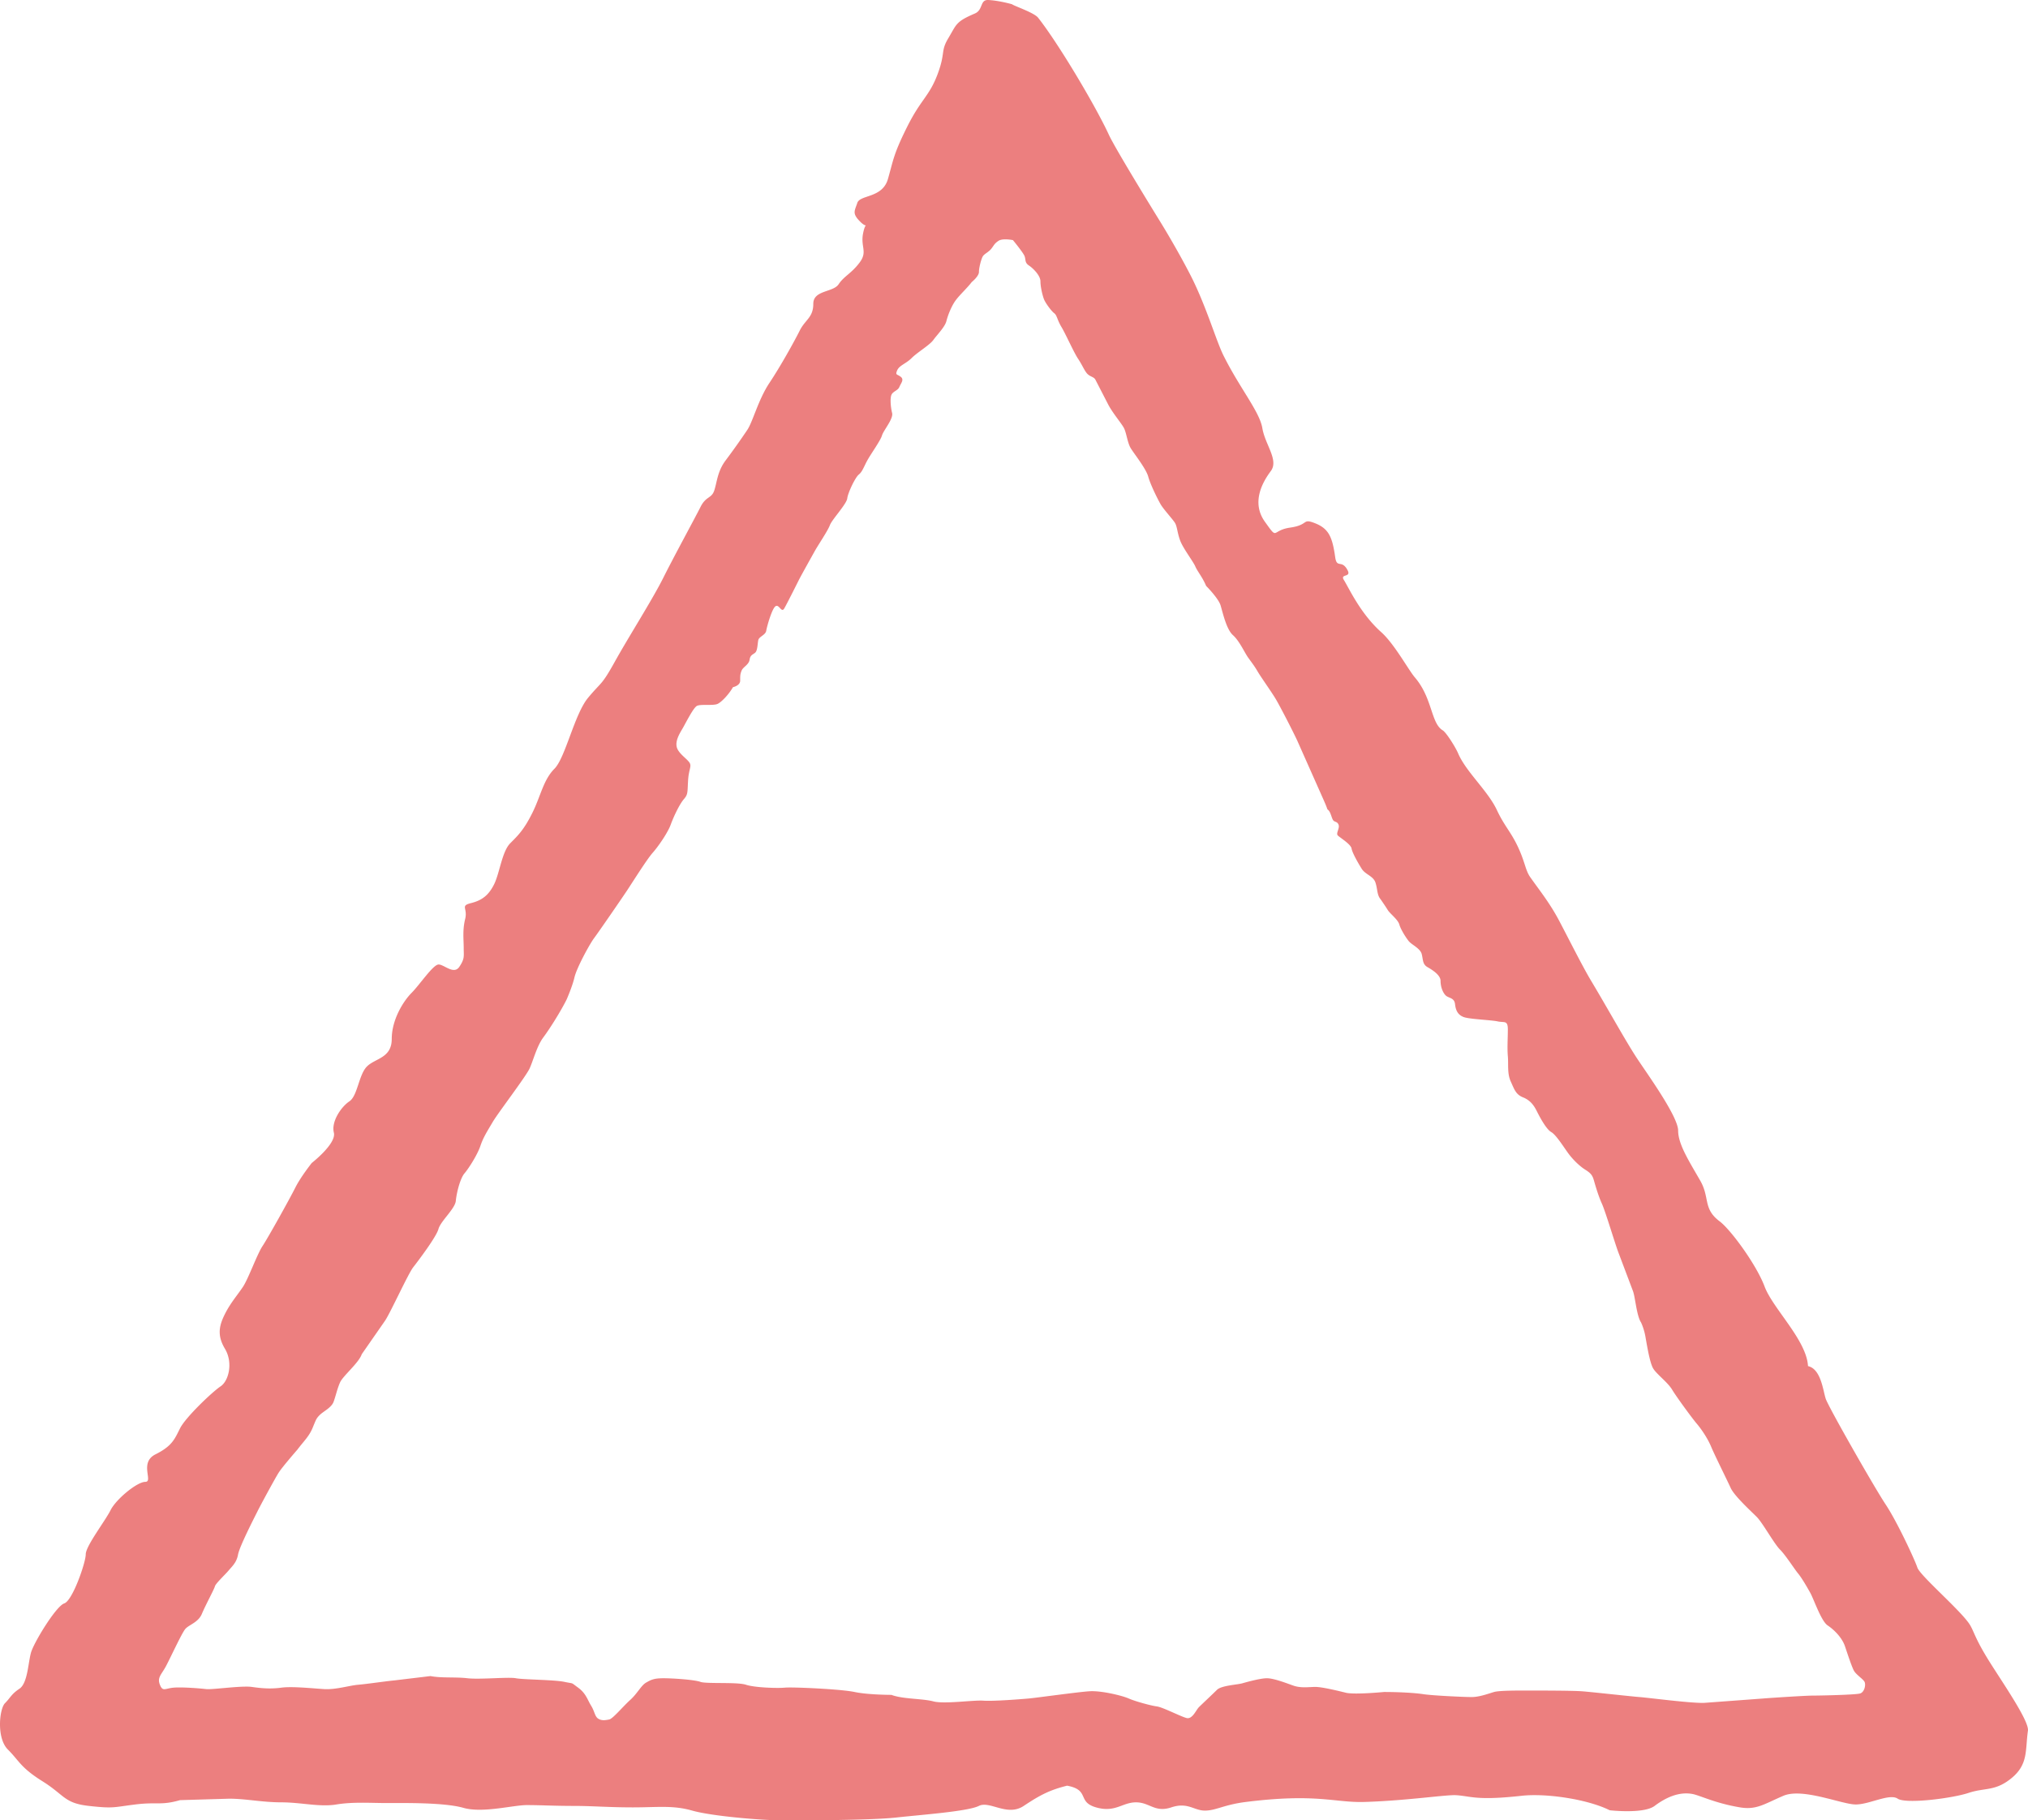 <svg xmlns="http://www.w3.org/2000/svg" width="280.294" height="251.645" overflow="visible"  xmlns:v="https://vecta.io/nano"><path fill="#db0000" d="M274.687 229.247c-1.705-2.783-1.848-3.68-2.4-4.602-1.143-1.904-6.902-6.805-7.283-7.949s-2.842-6.408-4.365-8.693-7.921-13.496-8.3-14.639-.65-4.117-2.45-4.518c-.2-3.6-4.858-7.953-6-11s-4.692-7.873-6.217-9.016c-2.328-1.746-1.328-3.256-2.667-5.6-1.523-2.668-3.065-5.029-3.065-6.936s-4.077-7.58-5.601-9.865-4.115-6.99-6.4-10.801c-1.183-1.971-2.965-5.535-4.399-8.266-1.337-2.546-2.764-4.28-4.05-6.117-.699-.999-.699-2.132-1.8-4.4-.939-1.933-1.798-2.722-2.811-4.883-1.232-2.63-4.256-5.273-5.339-7.8-.4-.934-1.67-2.922-2.134-3.2-1.66-.995-1.388-4.442-3.866-7.333-.876-1.023-2.825-4.626-4.642-6.246-2.866-2.556-4.438-6.052-5.158-7.207-.566-.904 1.053-.305.519-1.334-.812-1.567-1.487-.198-1.717-1.808-.381-2.667-.827-3.919-2.731-4.681s-.828.201-3.496.582-1.59 1.852-3.495-.815-.327-5.466.815-6.991-.784-3.655-1.164-5.941-3.073-5.447-5.359-10.019c-1.047-2.091-2.443-7.027-4.661-11.302-2.116-4.077-4.311-7.573-4.311-7.573s-5.933-9.611-6.875-11.651c-1.9-4.117-7.04-12.716-9.787-16.195-.558-.706-3.291-1.606-3.612-1.864 0 0-1.753-.503-3.262-.582-1.202-.062-.682 1.357-1.864 1.864-2.667 1.143-2.508 1.474-3.651 3.379s-.366 1.977-1.509 5.024-2.286 3.429-4.19 7.239-1.905 4.572-2.667 7.238-3.852 2.156-4.232 3.299-.744 1.456.4 2.6.78-.306.4 1.6.659 2.526-.484 4.05-2.138 1.858-2.9 3-3.5.795-3.5 2.7-1.113 2.181-1.875 3.705-2.666 4.953-4.191 7.238-2.286 5.335-3.047 6.478a99.91 99.91 0 0 1-3.003 4.229c-1.144 1.523-1.188 3.01-1.569 4.153s-1.144.762-1.905 2.286-3.603 6.713-5.126 9.761-4.78 8.146-6.684 11.573-1.811 2.741-3.716 5.027-3.142 8.309-4.667 9.832-1.905 3.81-3.047 6.096-1.906 3.049-3.049 4.19-1.476 4.157-2.237 5.682-1.677 2.219-3.2 2.6-.419.676-.8 2.2-.2 2.857-.2 4 .162 1.457-.6 2.6-2.106-.316-2.868-.316-2.59 2.773-3.732 3.918-2.746 3.701-2.746 6.369-2.286 2.666-3.428 3.811-1.285 4.057-2.427 4.82-2.526 2.799-2.146 4.322-3.048 4.191-3.048 4.191-1.523 1.904-2.286 3.428-3.76 6.914-4.521 8.059-1.956 4.516-2.719 5.658-1.72 2.217-2.481 3.74-1.144 2.895 0 4.801.542 4.438-.6 5.199-4.838 4.277-5.601 5.801-1.114 2.457-3.4 3.6-.257 3.801-1.4 3.801-4.043 2.395-4.806 3.918-3.429 4.953-3.429 6.096-1.823 6.404-2.966 6.785-4.2 5.4-4.6 6.801-.457 4.238-1.6 5-1.238 1.238-2 2-1.2 4.801.4 6.4 1.752 2.494 4.8 4.4 2.971 3.018 6.4 3.398 3.353.182 6.4-.199 3.533.162 6.2-.6l6.8-.201c2.286 0 4.548.504 7.216.504s5.298.678 7.584.297 4.714-.199 7-.199 7.894-.098 10.561.664 6.858-.381 8.763-.381 3.81.115 6.477.115 4.771.201 8.2.201 5.516-.316 8.183.445 9.569 1.354 12.617 1.354 12.17-.018 15.6-.398 9.875-.84 11.4-1.602 3.914 1.523 6.2 0 3.6-2.199 6-2.799c3.2.6 1.333 2.236 4 3s3.617-.697 5.521-.697 2.592 1.459 4.878.697 3.123.445 4.647.445 2.622-.814 5.668-1.195c9.808-1.225 12.264.125 16.4 0 5.802-.174 11.32-1.023 12.667-.934 2.084.139 2.812.771 9.017.084 3.428-.383 9.152.475 12.199 2 0 0 4.676.541 6.201-.602s3.376-2.02 5.281-1.639c1.025.205 3.114 1.271 6.519 1.84 2.286.381 3.333-.459 6-1.6s8.096 1.199 10 1.199 4.656-1.562 5.799-.801 7.516-.039 9.801-.799 3.697-.178 5.982-2.084 1.836-3.85 2.217-6.516c.2-1.376-3.772-7.023-5.598-9.997zm-17.584 4.849c-.6.199-5.7.299-6.6.299s-5.6.301-6.8.4l-8.1.6c-1.6.102-7.7-.699-9-.799s-6.599-.701-7.999-.801-6.101-.1-7.601-.1-3.8 0-4.5.199-2 .701-3.1.701-5.4-.201-6.7-.4c-1.228-.189-3.352-.289-5.1-.299-.102 0-.201-.002-.3-.002 0 0-4.1.4-5.3.102s-3.3-.801-4.2-.801-2 .199-3.1-.199-2.7-1-3.6-1-2.7.5-3.4.699-2.9.301-3.5.9-2.1 2-2.5 2.4-.9 1.699-1.7 1.5-3.3-1.5-4.1-1.602-3-.699-3.9-1.1-3.8-1.1-5.4-1-7.3.9-8.4 1-4.9.4-6.3.301-5.4.5-6.9.1-4.2-.301-5.8-.9c0 0-3.2 0-5.1-.4s-8.5-.699-9.6-.6-4.2 0-5.4-.4-5.5-.1-6.3-.398-3.8-.5-5.1-.5-1.7.199-2.4.6-1.2 1.5-2.2 2.4-2.4 2.6-2.9 2.699-1 .199-1.5-.1-.5-1-1-1.801-.7-1.699-1.8-2.5-.5-.5-1.9-.799-5.7-.301-6.7-.5-5 .199-6.7 0-3.6 0-5.1-.301l-5 .6c-1.1.1-3.8.5-5 .6s-3.1.701-4.7.602-4.4-.4-5.9-.201-2.7.1-4.1-.1-5.5.4-6.3.301-3.3-.301-4.5-.201-1.5.6-1.9-.4.2-1.398.8-2.5 2.2-4.6 2.699-5.199 1.8-.9 2.3-2.1 1.7-3.4 1.8-3.801 1.4-1.6 1.9-2.199 1.1-1.1 1.3-2.201 2.2-5 2.7-6 2.4-4.5 2.9-5.299 2.6-3.201 2.6-3.201c.9-1.199 1.6-1.799 2.1-3s.5-1.299 1-1.799 1.6-1 1.9-1.801.5-1.799.9-2.699 2.6-2.701 3-3.9l3.2-4.6c.7-1 3.2-6.5 3.9-7.4s3.2-4.199 3.5-5.301 2.3-2.799 2.4-3.898.6-3.102 1.2-3.801 1.8-2.6 2.2-3.801 1-2.1 1.7-3.299 4.6-6.301 5.1-7.4 1-3.1 1.9-4.301 2.4-3.6 3.2-5.199c0 0 .8-1.801 1.1-3.1s2.1-4.6 2.7-5.4 3.7-5.3 4.5-6.5 2.8-4.4 3.6-5.301 2.1-2.8 2.5-3.899 1.2-2.8 1.8-3.5.5-.9.6-2.601.6-2 .1-2.6-1.6-1.3-1.7-2.2.5-1.8.9-2.5 1.4-2.7 1.9-3 2.3 0 2.9-.3 1.6-1.4 2.1-2.3c0 0 1-.2 1-.9s0-.899.2-1.399 1-.801 1.1-1.5.5-.7.8-1 .3-1.2.4-1.7 1-.7 1.1-1.3.8-3.101 1.3-3.4.8 1 1.2.3 1.7-3.3 2-3.899 1.7-3.101 2.2-4 1.8-2.801 2.1-3.601 2.3-2.899 2.4-3.7 1.1-2.899 1.6-3.3.7-1.1 1.2-2 1.8-2.7 2-3.399 1.6-2.301 1.4-3.101-.3-2-.1-2.5.9-.6 1.1-1.1.7-1 .2-1.4-.8-.2-.5-.9 1.2-.9 2-1.7 2.5-1.8 3-2.5 1.6-1.8 1.8-2.6.7-2.1 1.3-2.9 1.6-1.7 2.2-2.5c0 0 1-.8 1-1.4s.3-1.7.5-2.1.8-.6 1.2-1.1.4-.7 1-1.1 2-.1 2-.1 1.4 1.7 1.6 2.2 0 .9.6 1.3 1.6 1.4 1.6 2.2.3 2 .5 2.5 1 1.6 1.4 1.9.4.9 1 1.9 1.7 3.5 2.3 4.4.9 1.7 1.3 2.1.9.4 1.1.8l1.7 3.3c.6 1.2 1.8 2.6 2.2 3.3s.5 2.101 1 2.9 2.1 2.8 2.4 3.899 1.3 3.101 1.7 3.801 1.7 2.1 2 2.6.3 1.3.7 2.4 1.8 2.899 2.1 3.6 1 1.5 1.5 2.7c0 0 1.7 1.7 2 2.7s.8 3.3 1.7 4.1 1.6 2.4 2.1 3.1.9 1.2 1.3 1.9 1.9 2.8 2.5 3.8 2.4 4.5 3 5.8l3.6 8.101c.8 1.8.4 1.2.7 1.5s.4.899.6 1.3.6.2.8.7-.4 1.2-.1 1.5 1.8 1.2 1.9 1.8.9 2 1.4 2.8 1.6 1 1.9 1.9.2 1.7.7 2.3c0 0 .7 1 1 1.5s1.4 1.3 1.6 2 .9 1.8 1.3 2.3 1.6 1 1.8 1.799.1 1.4.8 1.801 1.8 1.1 1.8 1.9.3 1.6.7 2 1.2.299 1.3 1.199.4 1.5 1.2 1.801 3.8.4 4.7.6 1.4-.199 1.4 1.1-.1 2.5 0 3.701-.1 2.398.4 3.5.7 1.799 1.7 2.199 1.5 1.1 1.9 1.9 1.3 2.5 2 2.9 1.8 2.199 2.4 3 1.501 1.699 2.301 2.199 1 .801 1.2 1.5.6 2.1 1.1 3.199 1.8 5.5 2.3 6.801l2 5.301c.3.799.499 3.398 1.099 4.299 0 0 .4.801.601 1.9s.6 3.699 1.1 4.5 2 1.9 2.6 2.9 2.8 4 3.4 4.699 1.5 2 2 3.201 2.2 4.6 2.7 5.699 2.8 3.199 3.6 4 2.4 3.699 3.2 4.5 2 2.699 2.5 3.301 1.2 1.799 1.7 2.699 1.5 3.9 2.4 4.5 2 1.699 2.4 2.9.9 2.699 1.199 3.299 1.301 1.201 1.5 1.602.001 1.399-.599 1.6z" opacity=".5"/></svg>
